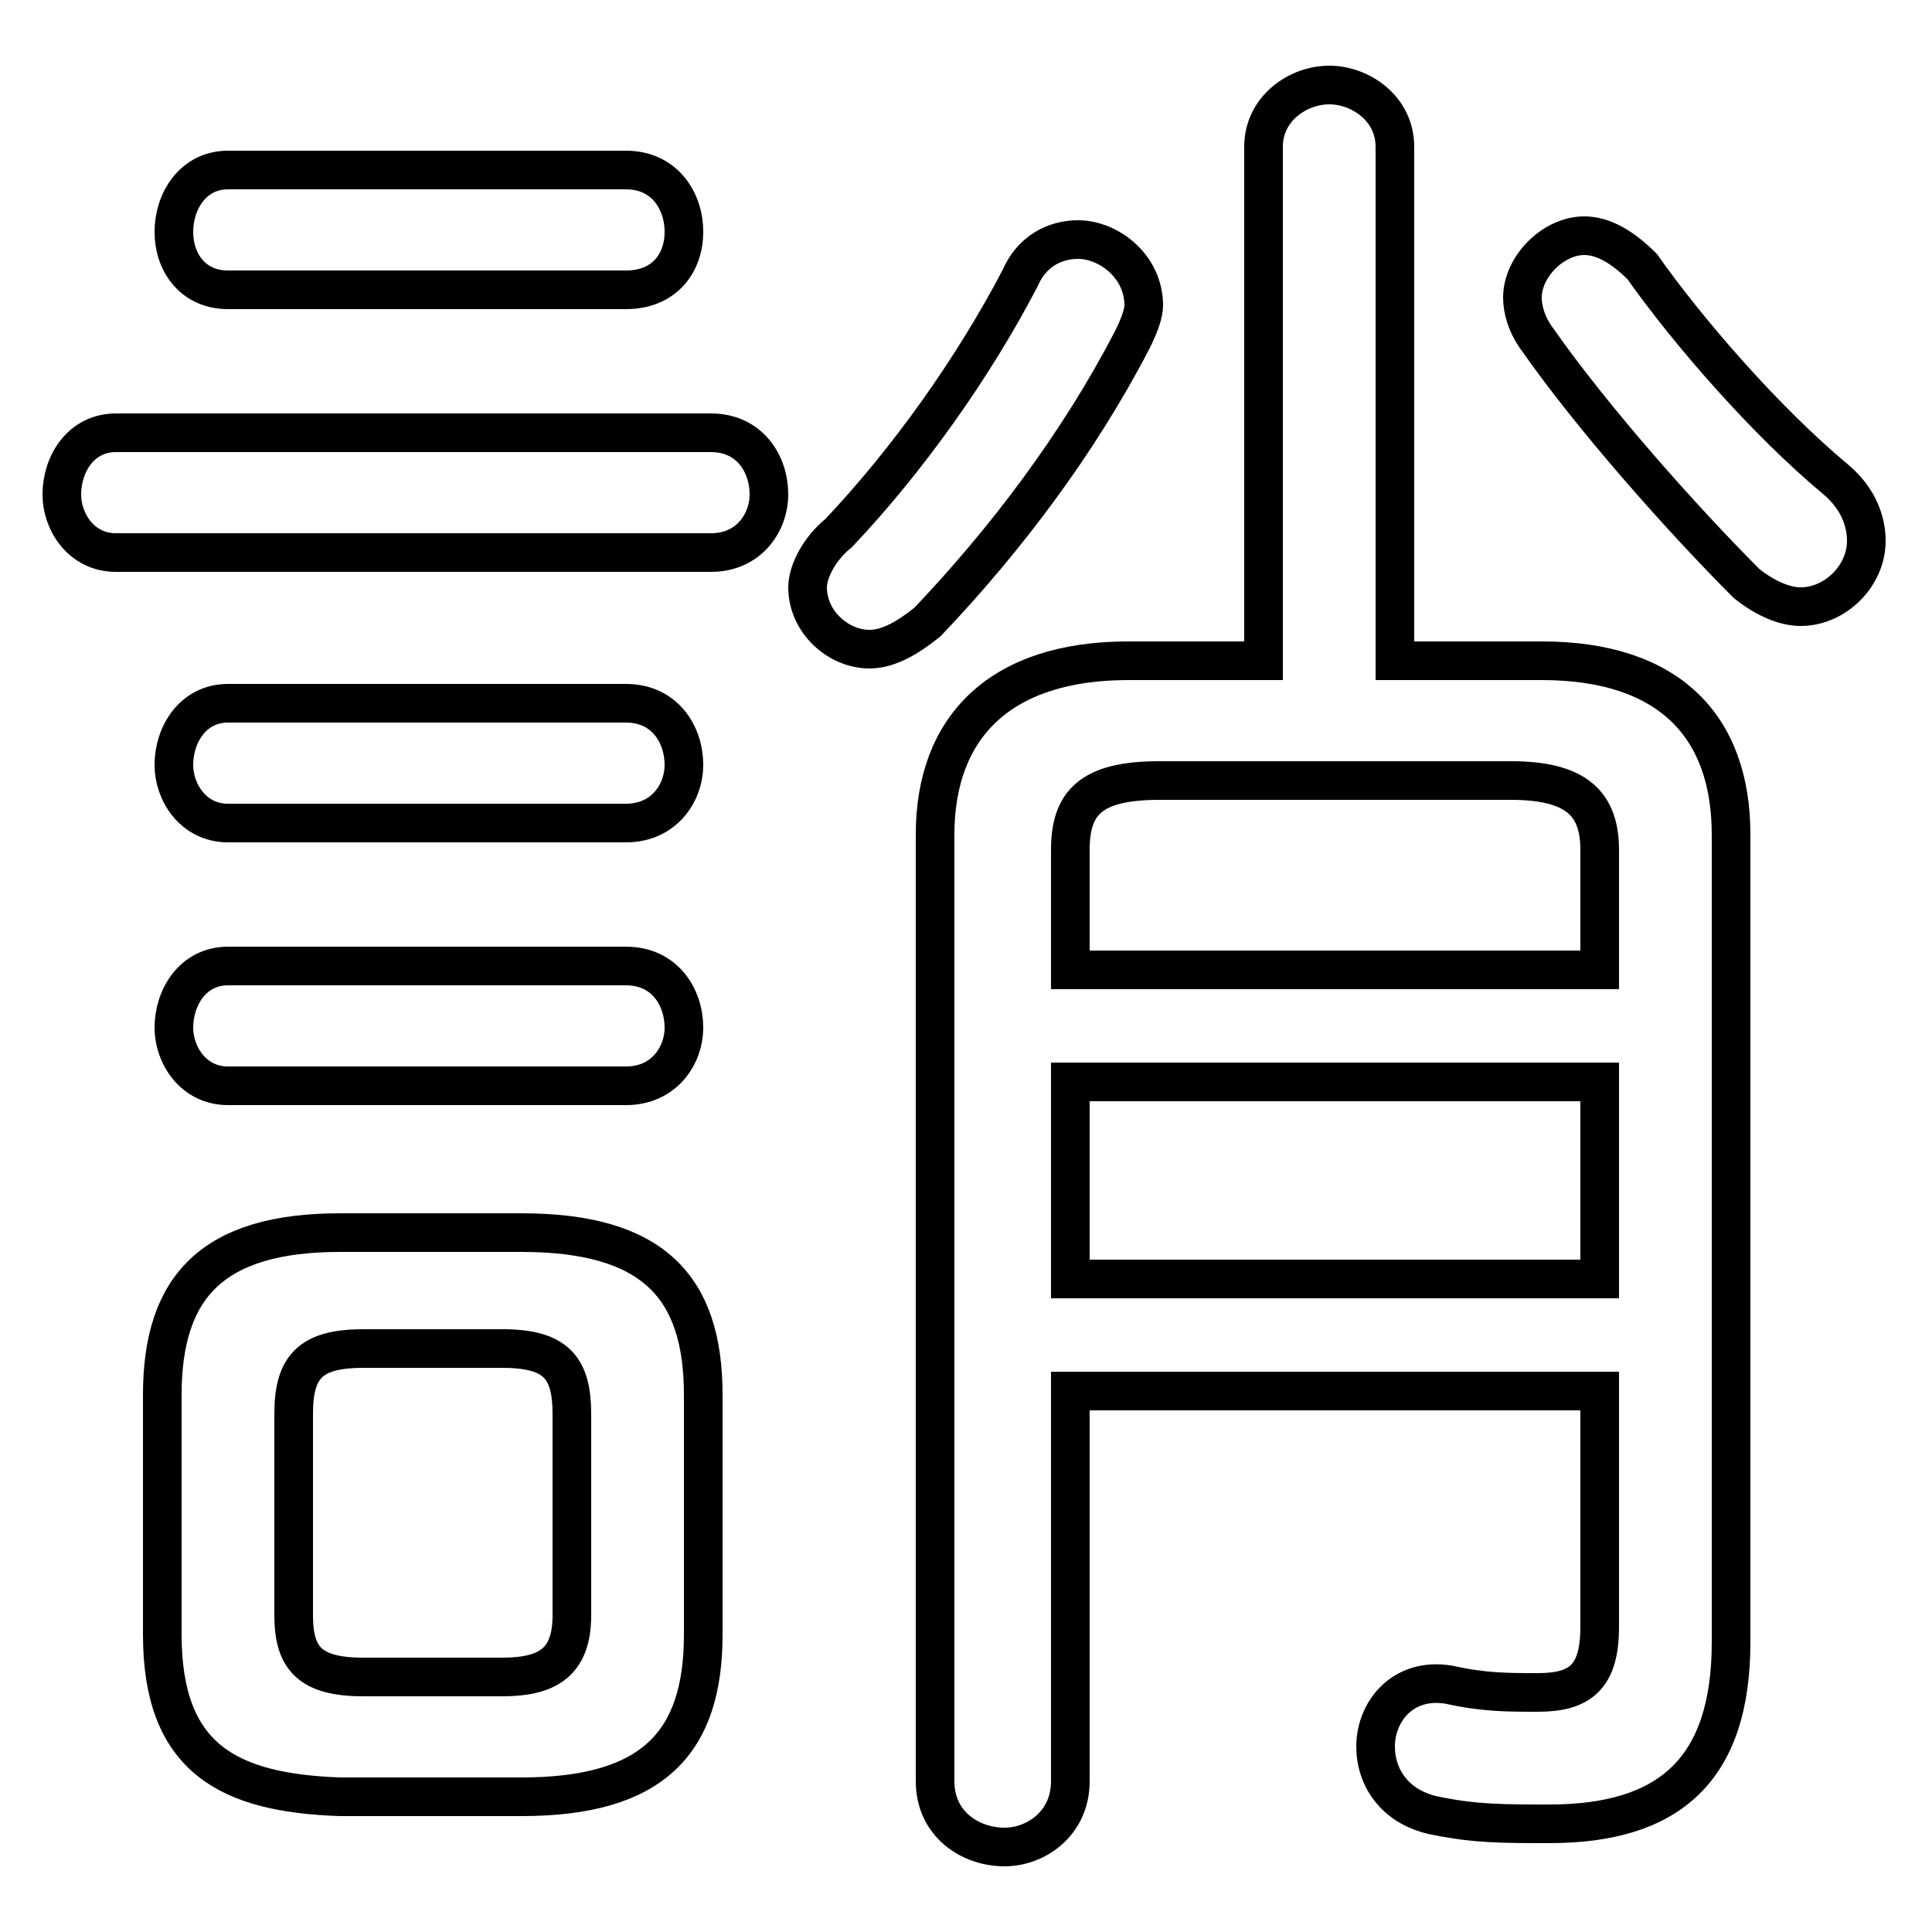<svg xmlns="http://www.w3.org/2000/svg" viewBox="0 -44.0 50.0 50.0">
    <rect x="0" y="-44.0" width="50.0" height="50.0" fill="#808080" stroke="none"/>
    <g transform="scale(1, -1)">
        <!-- ボディの枠 -->
        <rect x="0" y="-6.0" width="50.0" height="50.0"
            stroke="white" fill="white"/>
        <!-- グリフ座標系の原点 -->
        <circle cx="0" cy="0" r="5" fill="white"/>
        <!-- グリフのアウトライン -->
        <g style="fill:none;stroke:#000000;stroke-width:1;">
<path d="M 13.5 -2.5 C 16.9 -2.5 18.2 -1.1 18.2 1.7 L 18.2 7.9 C 18.2 10.7 16.9 12.1 13.5 12.1 L 8.8 12.1 C 5.5 12.1 4.2 10.7 4.2 7.9 L 4.2 1.7 C 4.2 -1.5 5.9 -2.4 8.8 -2.5 Z M 9.4 0.6 C 8.0 0.6 7.6 1.1 7.6 2.2 L 7.6 7.4 C 7.6 8.6 8.0 9.1 9.4 9.1 L 13.0 9.1 C 14.4 9.1 14.8 8.6 14.8 7.4 L 14.8 2.2 C 14.8 1.0 14.2 0.6 13.0 0.6 Z M 27.7 8.0 L 41.4 8.0 L 41.4 1.9 C 41.4 0.6 40.9 0.2 39.8 0.2 C 39.0 0.2 38.4 0.2 37.5 0.4 C 36.3 0.6 35.6 -0.3 35.6 -1.2 C 35.6 -2.0 36.1 -2.8 37.2 -3.0 C 38.2 -3.2 38.9 -3.2 40.1 -3.2 C 43.2 -3.2 44.8 -1.8 44.8 1.5 L 44.8 22.4 C 44.8 25.2 43.2 26.9 39.9 26.9 L 36.1 26.9 L 36.1 40.2 C 36.1 41.2 35.2 41.8 34.4 41.8 C 33.6 41.8 32.7 41.2 32.7 40.2 L 32.7 26.9 L 29.2 26.9 C 25.9 26.9 24.2 25.2 24.2 22.4 L 24.2 -2.1 C 24.2 -3.2 25.1 -3.8 26.0 -3.8 C 26.8 -3.8 27.7 -3.2 27.7 -2.1 Z M 27.7 10.9 L 27.7 16.0 L 41.4 16.0 L 41.4 10.9 Z M 27.7 18.9 L 27.7 22.0 C 27.7 23.2 28.2 23.8 30.0 23.8 L 39.1 23.8 C 40.8 23.8 41.4 23.2 41.4 22.0 L 41.4 18.9 Z M 26.4 36.8 C 25.2 34.5 23.5 32.1 21.7 30.2 C 21.2 29.8 20.9 29.2 20.9 28.8 C 20.9 27.9 21.7 27.2 22.5 27.2 C 23.0 27.2 23.5 27.5 24.0 27.9 C 26.0 30.0 27.9 32.5 29.3 35.2 C 29.5 35.6 29.6 35.9 29.6 36.1 C 29.6 37.1 28.7 37.8 27.9 37.8 C 27.3 37.8 26.7 37.5 26.4 36.8 Z M 42.5 37.1 C 42.0 37.6 41.5 37.9 41.0 37.9 C 40.2 37.9 39.4 37.1 39.4 36.3 C 39.4 36.0 39.5 35.6 39.8 35.2 C 41.2 33.2 43.5 30.6 45.2 28.9 C 45.7 28.5 46.2 28.3 46.6 28.3 C 47.5 28.3 48.3 29.1 48.3 30.0 C 48.3 30.5 48.1 31.1 47.5 31.6 C 45.7 33.1 43.7 35.4 42.5 37.1 Z M 18.4 29.7 C 19.4 29.7 19.9 30.5 19.9 31.2 C 19.9 32.0 19.4 32.8 18.4 32.8 L 3.0 32.8 C 2.1 32.8 1.6 32.0 1.6 31.2 C 1.6 30.5 2.1 29.7 3.0 29.7 Z M 16.2 36.5 C 17.2 36.5 17.7 37.2 17.7 38.0 C 17.7 38.8 17.2 39.6 16.2 39.6 L 5.9 39.6 C 5.0 39.6 4.5 38.8 4.5 38.0 C 4.5 37.2 5.0 36.5 5.9 36.5 Z M 16.2 22.7 C 17.2 22.7 17.7 23.5 17.7 24.2 C 17.7 25.0 17.2 25.8 16.2 25.8 L 5.9 25.8 C 5.0 25.8 4.5 25.0 4.5 24.2 C 4.5 23.5 5.0 22.7 5.9 22.7 Z M 16.2 15.9 C 17.2 15.9 17.7 16.7 17.7 17.4 C 17.7 18.2 17.2 19.0 16.2 19.0 L 5.9 19.0 C 5.0 19.0 4.5 18.2 4.5 17.4 C 4.5 16.7 5.0 15.9 5.9 15.9 Z"/>
</g>
</g>
</svg>